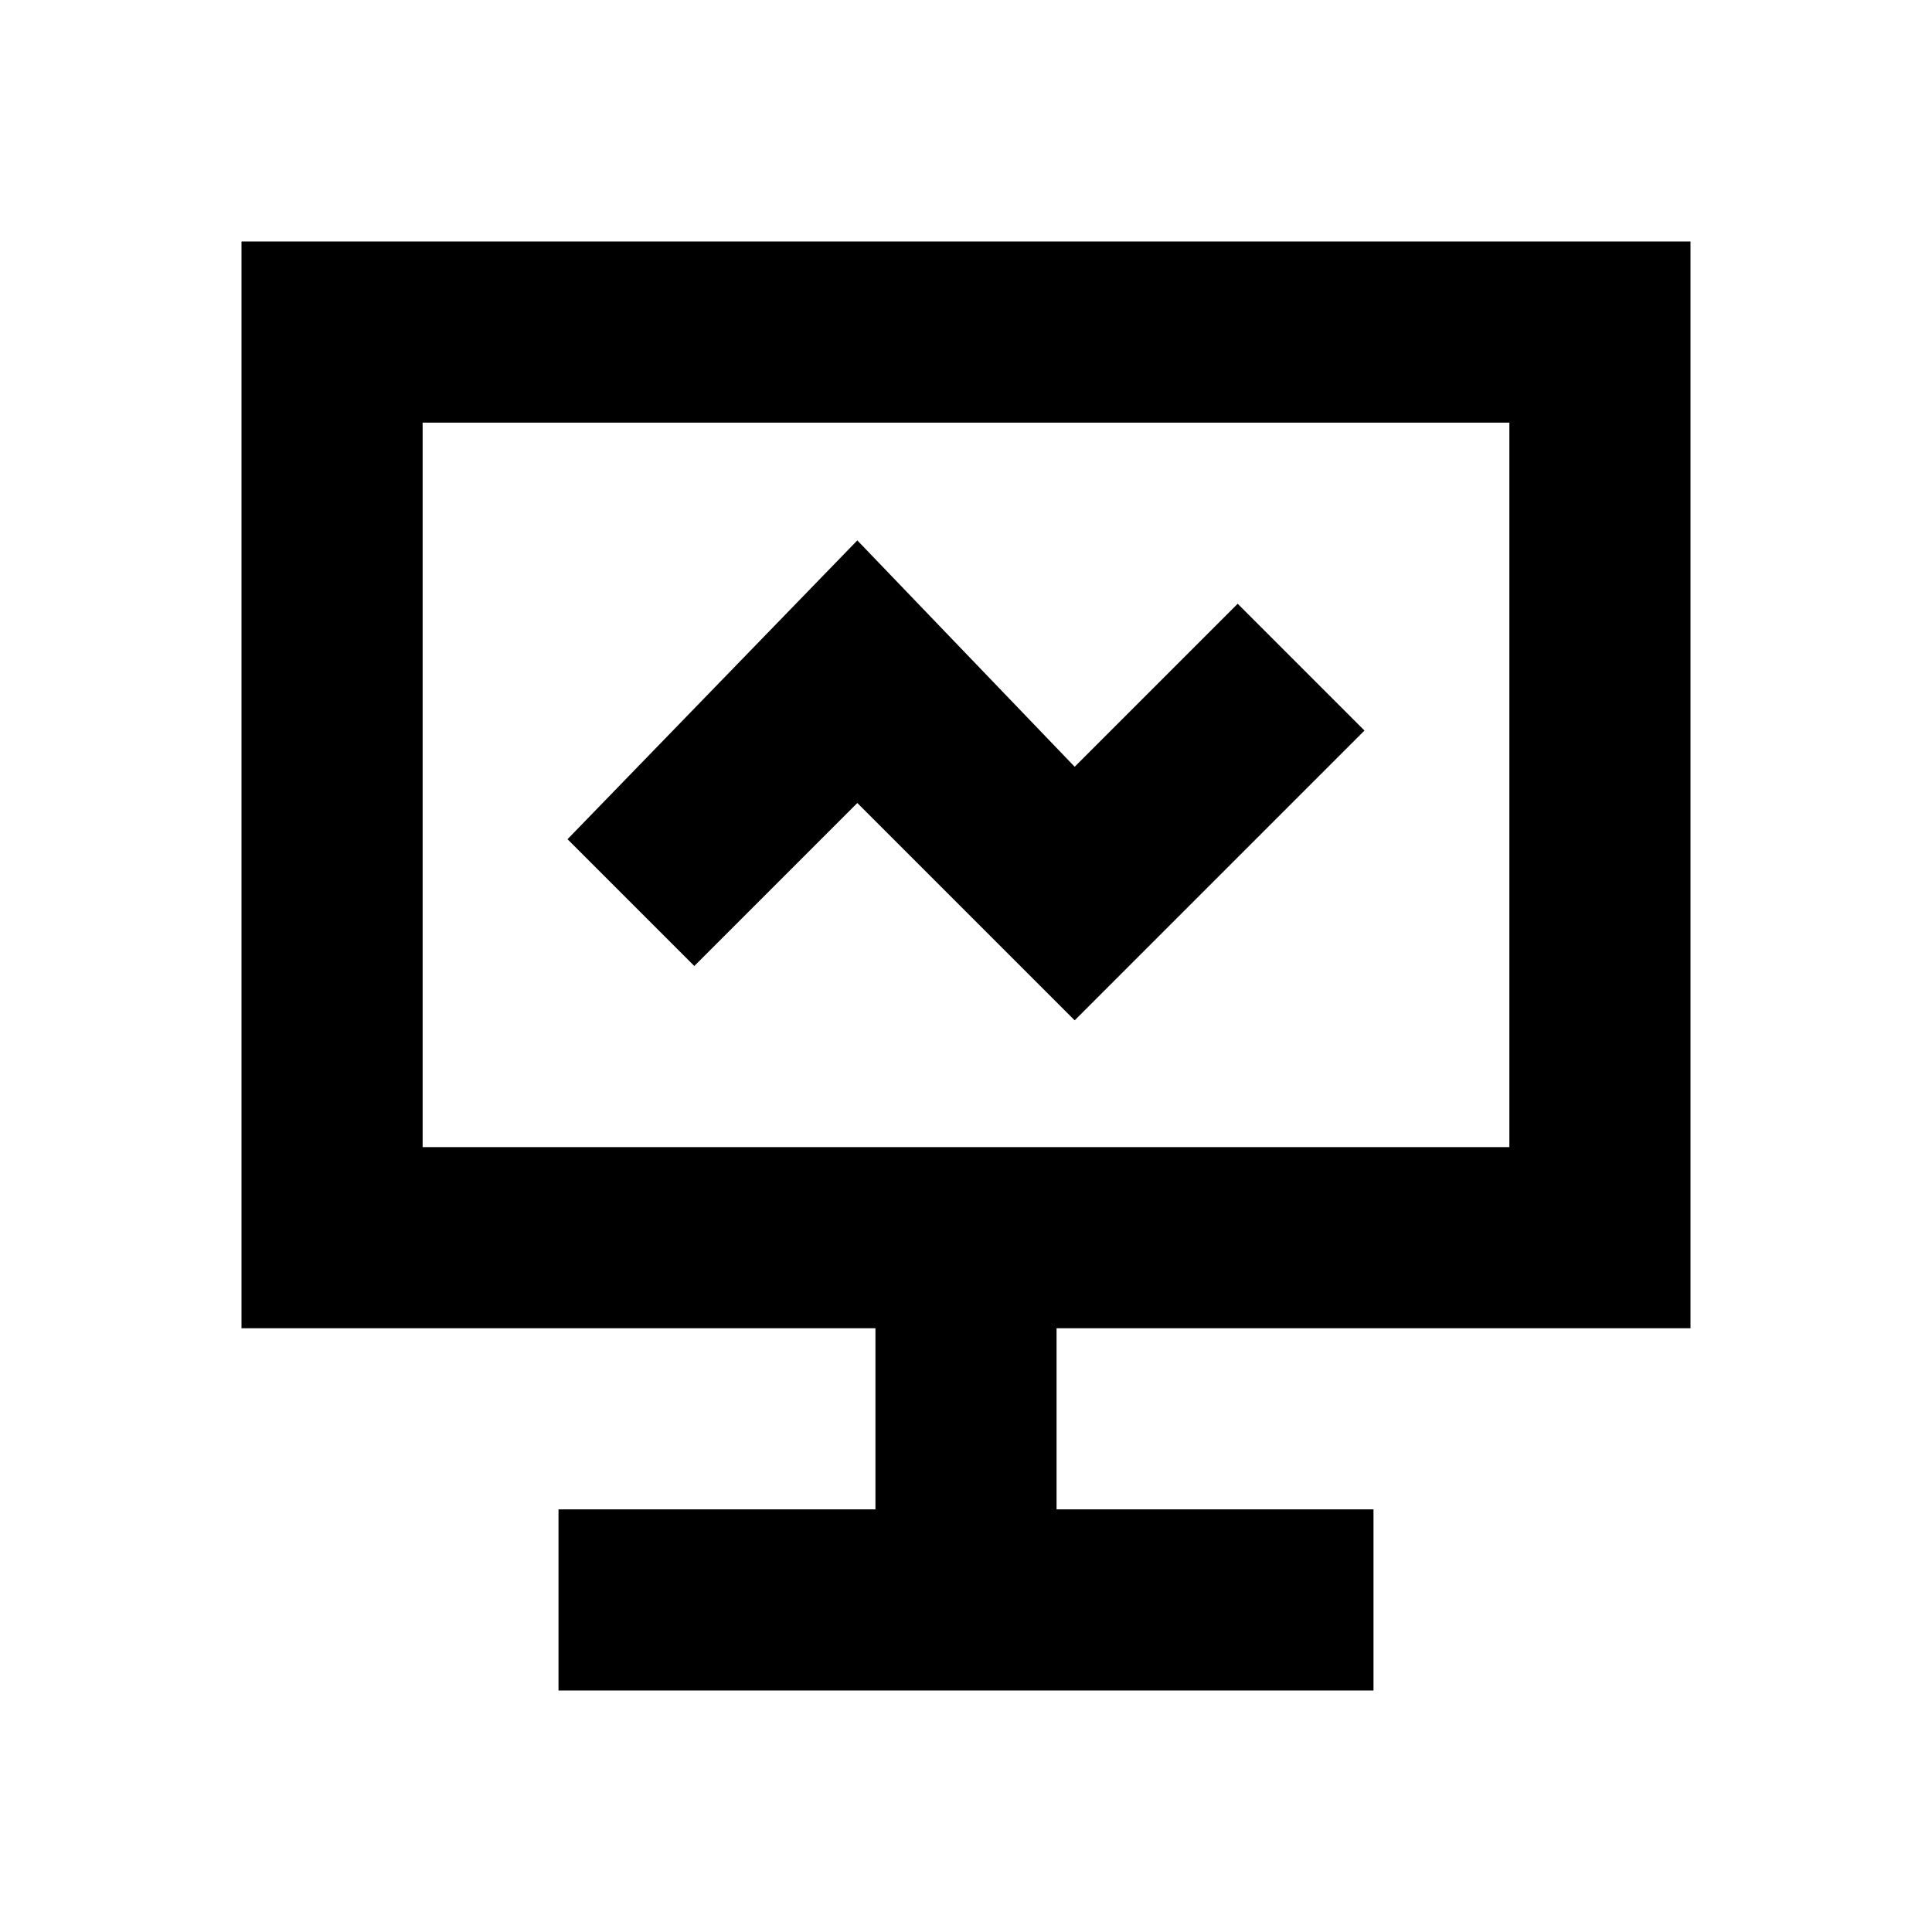 <svg width="24" height="24" viewBox="0 0 24 24" fill="none" xmlns="http://www.w3.org/2000/svg">
<path d="M21 16.5H3V3H21V16.5ZM5.25 14.25H18.75V5.25H5.25V14.25Z" fill="black"/>
<path d="M17.062 18.75H6.938V21H17.062V18.75Z" fill="black"/>
<path d="M13.125 15.375H10.875V19.875H13.125V15.375Z" fill="black"/>
<path d="M13.35 12.675L10.65 9.975L8.625 12L7.05 10.425L10.65 6.713L13.35 9.525L15.375 7.5L16.95 9.075L13.35 12.675Z" fill="black"/>
</svg>
